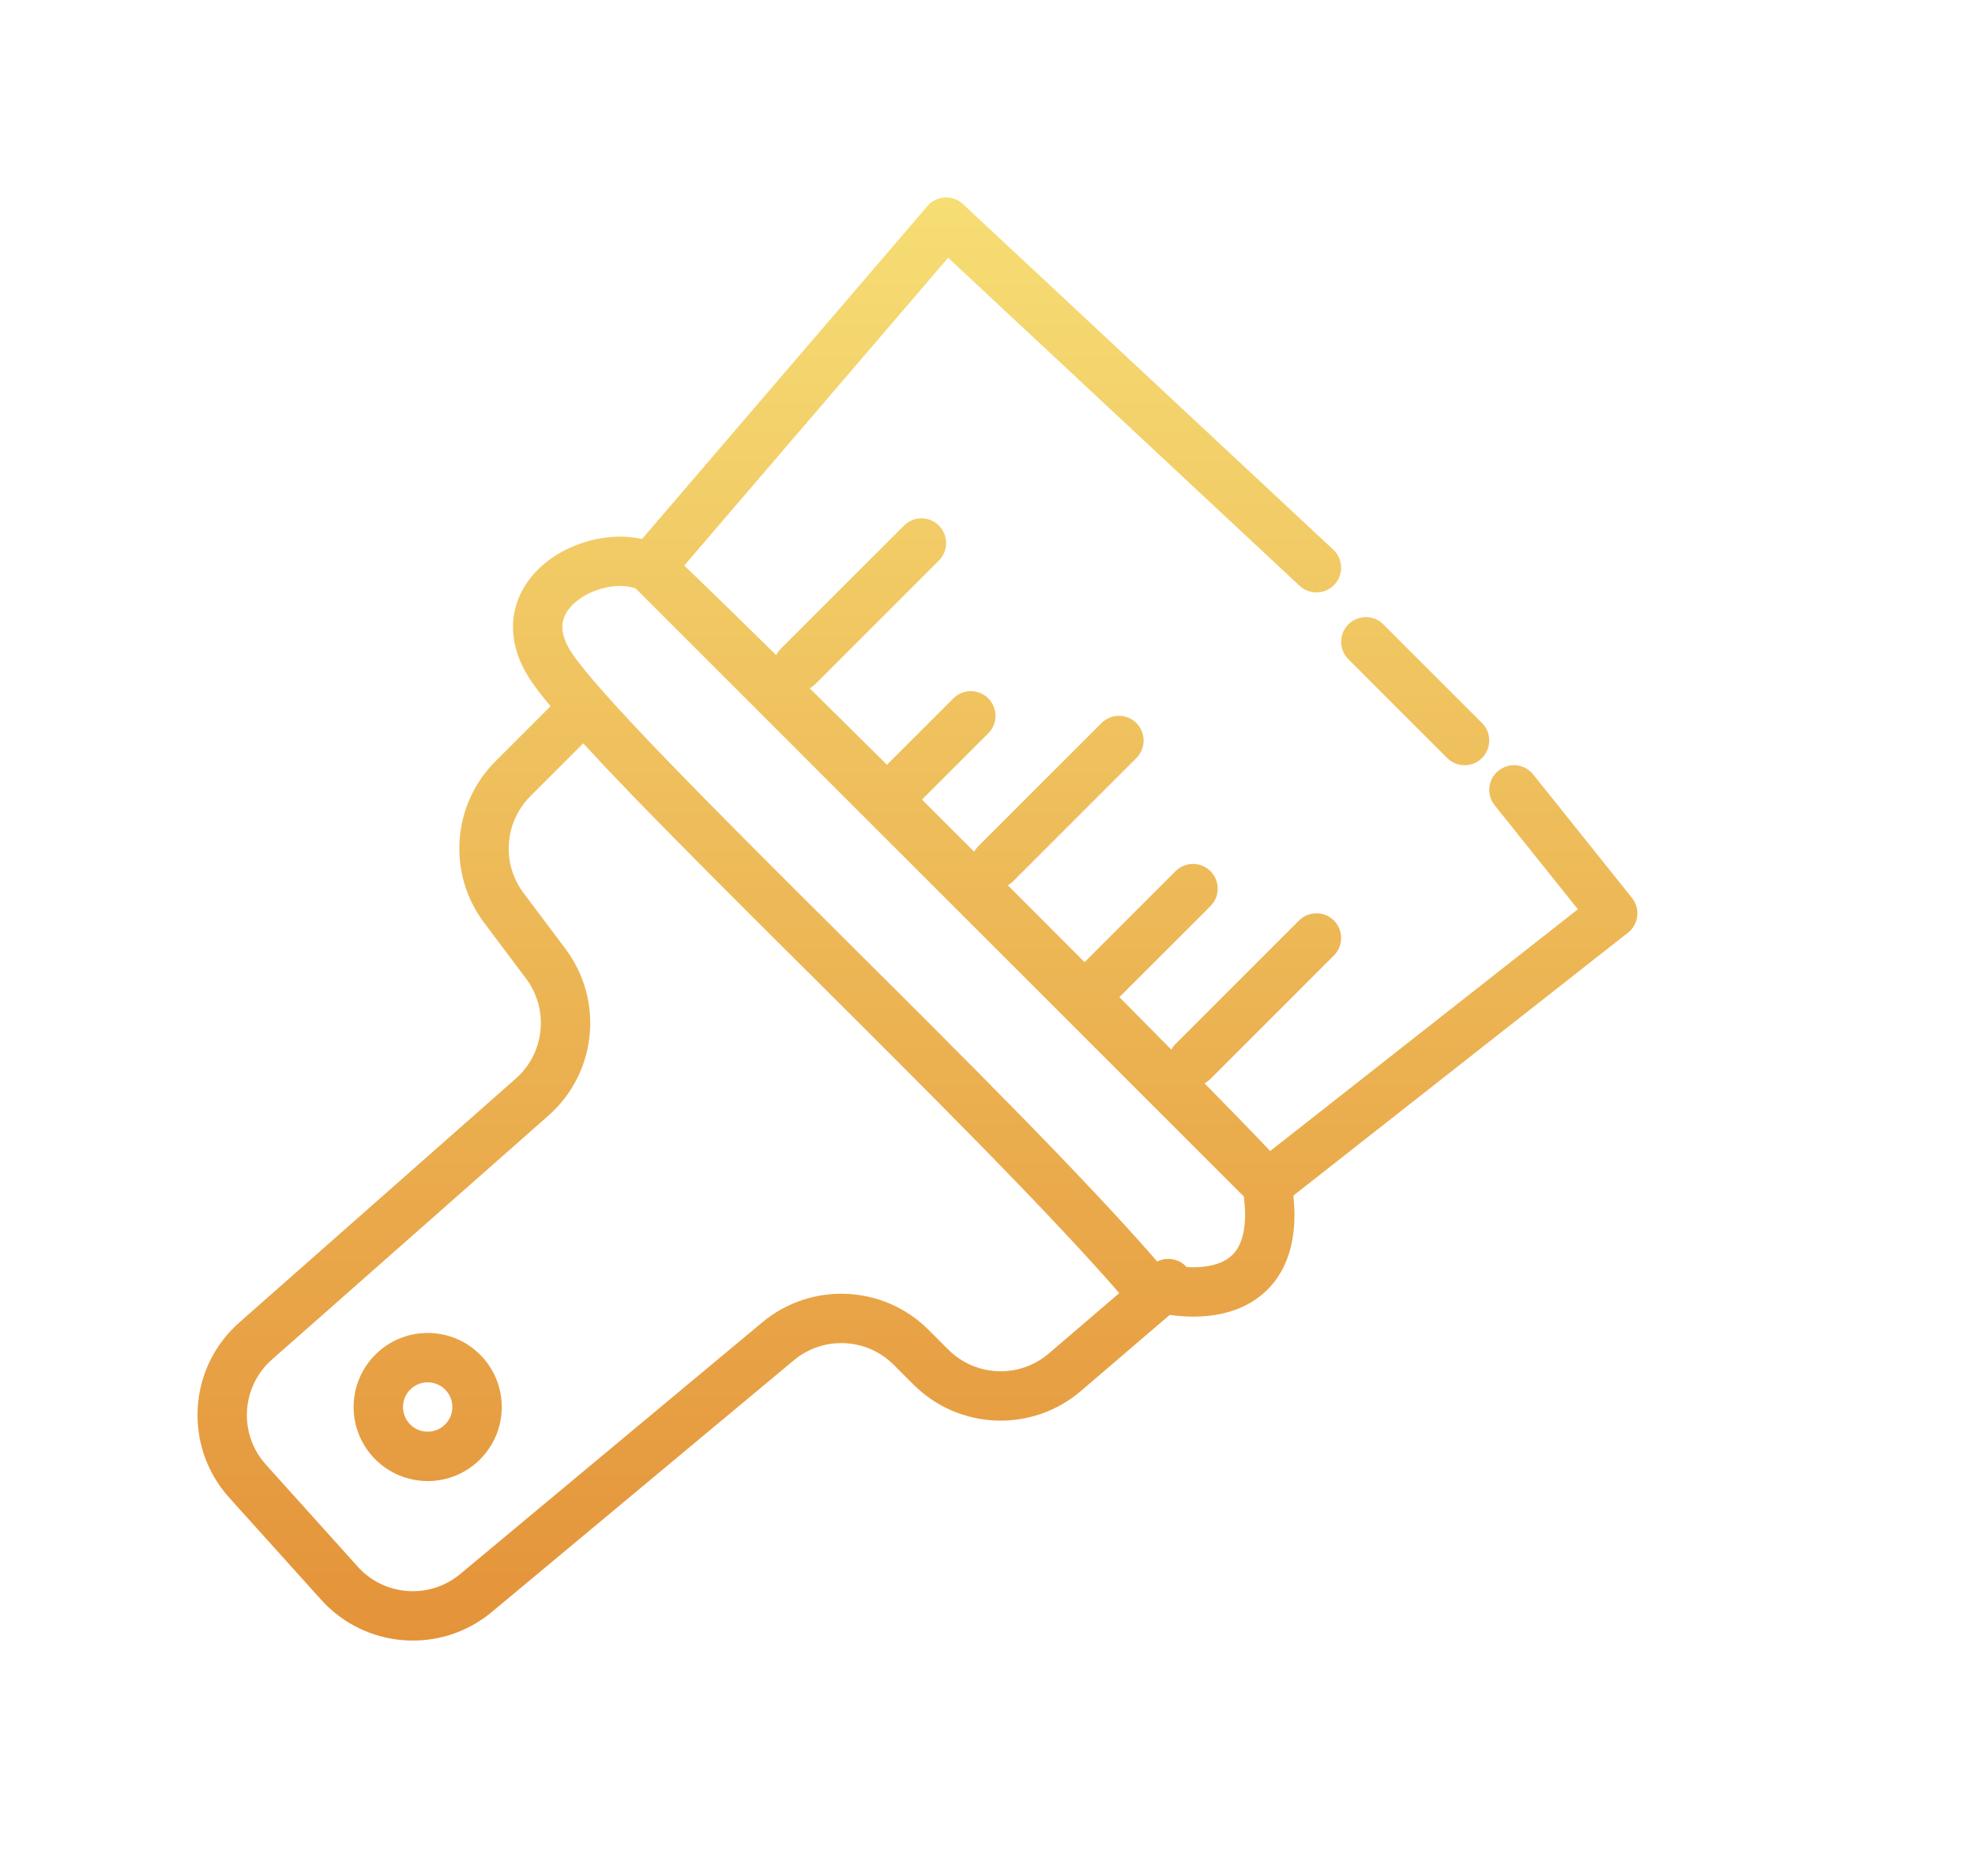 <svg width="40" height="38" viewBox="0 0 40 38" fill="none" xmlns="http://www.w3.org/2000/svg">
<g filter="url(#filter0_d_1_513)">
<path fill-rule="evenodd" clip-rule="evenodd" d="M25.134 0.001C25.271 -0.007 25.404 0.041 25.503 0.134L33.003 7.134C33.205 7.323 33.216 7.639 33.028 7.841C32.839 8.043 32.523 8.054 32.321 7.866L25.203 1.221L19.858 7.456C19.935 7.529 20.022 7.613 20.119 7.706C20.48 8.053 20.979 8.542 21.57 9.123C21.619 9.171 21.669 9.22 21.719 9.269C21.742 9.225 21.772 9.184 21.809 9.146L24.309 6.646C24.504 6.451 24.821 6.451 25.016 6.646C25.211 6.842 25.211 7.158 25.016 7.354L22.516 9.854C22.48 9.889 22.441 9.918 22.399 9.941C22.888 10.424 23.416 10.947 23.964 11.491L25.309 10.146C25.504 9.951 25.821 9.951 26.016 10.146C26.211 10.342 26.211 10.658 26.016 10.854L24.673 12.197C25.022 12.544 25.375 12.896 25.729 13.25C25.751 13.213 25.777 13.178 25.809 13.146L28.309 10.646C28.504 10.451 28.821 10.451 29.016 10.646C29.211 10.842 29.211 11.158 29.016 11.354L26.516 13.854C26.484 13.885 26.45 13.911 26.413 13.933C26.942 14.462 27.465 14.986 27.966 15.489L29.809 13.646C30.004 13.451 30.321 13.451 30.516 13.646C30.711 13.842 30.711 14.158 30.516 14.354L28.671 16.198C29.042 16.572 29.395 16.928 29.723 17.261C29.745 17.22 29.774 17.181 29.809 17.146L32.309 14.646C32.504 14.451 32.821 14.451 33.016 14.646C33.211 14.842 33.211 15.158 33.016 15.354L30.516 17.854C30.479 17.89 30.438 17.92 30.395 17.943C30.837 18.393 31.21 18.776 31.487 19.065C31.576 19.158 31.655 19.241 31.725 19.315L37.957 14.418L36.272 12.312C36.099 12.097 36.134 11.782 36.35 11.61C36.566 11.437 36.88 11.472 37.053 11.688L39.053 14.188C39.136 14.292 39.174 14.425 39.159 14.557C39.144 14.69 39.076 14.811 38.971 14.893L32.196 20.217C32.25 20.744 32.199 21.193 32.042 21.566C31.85 22.021 31.519 22.315 31.138 22.483C30.676 22.686 30.151 22.699 29.69 22.635L27.894 24.174C26.902 25.024 25.423 24.968 24.499 24.044L24.1 23.645C23.552 23.096 22.675 23.057 22.079 23.553L15.961 28.652C14.929 29.512 13.402 29.402 12.503 28.403L10.642 26.336C9.712 25.302 9.803 23.709 10.846 22.789L16.447 17.847C17.033 17.33 17.123 16.448 16.654 15.822L15.803 14.688C15.057 13.692 15.155 12.3 16.035 11.42L17.15 10.305C16.981 10.102 16.844 9.925 16.746 9.777C16.437 9.313 16.328 8.834 16.423 8.381C16.516 7.938 16.791 7.591 17.112 7.35C17.433 7.109 17.825 6.954 18.213 6.896C18.469 6.858 18.742 6.859 19.003 6.918L24.783 0.175C24.871 0.071 24.998 0.008 25.134 0.001ZM18.875 7.92C18.744 7.872 18.566 7.854 18.361 7.885C18.125 7.921 17.891 8.016 17.712 8.15C17.534 8.284 17.433 8.437 17.401 8.587C17.372 8.729 17.388 8.937 17.578 9.223C17.843 9.619 18.517 10.368 19.472 11.358C20.413 12.335 21.592 13.511 22.831 14.745L23.111 15.024C25.449 17.35 27.962 19.852 29.437 21.553C29.634 21.454 29.88 21.495 30.033 21.665C30.291 21.68 30.54 21.654 30.736 21.567C30.905 21.493 31.037 21.375 31.12 21.177C31.2 20.988 31.249 20.691 31.192 20.237L18.875 7.92ZM28.669 22.193C27.217 20.522 24.733 18.049 22.384 15.71L22.126 15.454C20.888 14.221 19.702 13.038 18.752 12.053C18.409 11.697 18.092 11.362 17.812 11.057L16.742 12.127C16.215 12.655 16.155 13.491 16.603 14.088L17.454 15.222C18.236 16.265 18.086 17.734 17.108 18.597L11.508 23.539C10.882 24.09 10.827 25.047 11.385 25.667L13.246 27.735C13.785 28.334 14.702 28.399 15.321 27.883L21.439 22.785C22.432 21.957 23.893 22.024 24.807 22.938L25.206 23.337C25.761 23.891 26.648 23.925 27.243 23.415L28.669 22.193ZM34.016 8.646C33.821 8.451 33.504 8.451 33.309 8.646C33.114 8.842 33.114 9.158 33.309 9.354L35.309 11.354C35.504 11.549 35.821 11.549 36.016 11.354C36.211 11.158 36.211 10.842 36.016 10.646L34.016 8.646ZM14.662 25C14.938 25 15.162 24.776 15.162 24.5C15.162 24.224 14.938 24 14.662 24C14.386 24 14.162 24.224 14.162 24.5C14.162 24.776 14.386 25 14.662 25ZM14.662 26C15.491 26 16.162 25.328 16.162 24.5C16.162 23.672 15.491 23 14.662 23C13.834 23 13.162 23.672 13.162 24.5C13.162 25.328 13.834 26 14.662 26Z" fill="url(#paint0_linear_1_513)"/>
</g>
<defs>
<filter id="filter0_d_1_513" x="0" y="0" width="39.162" height="37.231" filterUnits="userSpaceOnUse" color-interpolation-filters="sRGB">
<feFlood flood-opacity="0" result="BackgroundImageFix"/>
<feColorMatrix in="SourceAlpha" type="matrix" values="0 0 0 0 0 0 0 0 0 0 0 0 0 0 0 0 0 0 127 0" result="hardAlpha"/>
<feOffset dx="-6" dy="4"/>
<feGaussianBlur stdDeviation="2"/>
<feComposite in2="hardAlpha" operator="out"/>
<feColorMatrix type="matrix" values="0 0 0 0 0.957 0 0 0 0 0.729 0 0 0 0 0.255 0 0 0 0.5 0"/>
<feBlend mode="normal" in2="BackgroundImageFix" result="effect1_dropShadow_1_513"/>
<feBlend mode="normal" in="SourceGraphic" in2="effect1_dropShadow_1_513" result="shape"/>
</filter>
<linearGradient id="paint0_linear_1_513" x1="24.581" y1="0" x2="24.581" y2="29.231" gradientUnits="userSpaceOnUse">
<stop stop-color="#F6DD74"/>
<stop offset="1" stop-color="#E49339"/>
</linearGradient>
</defs>
</svg>
